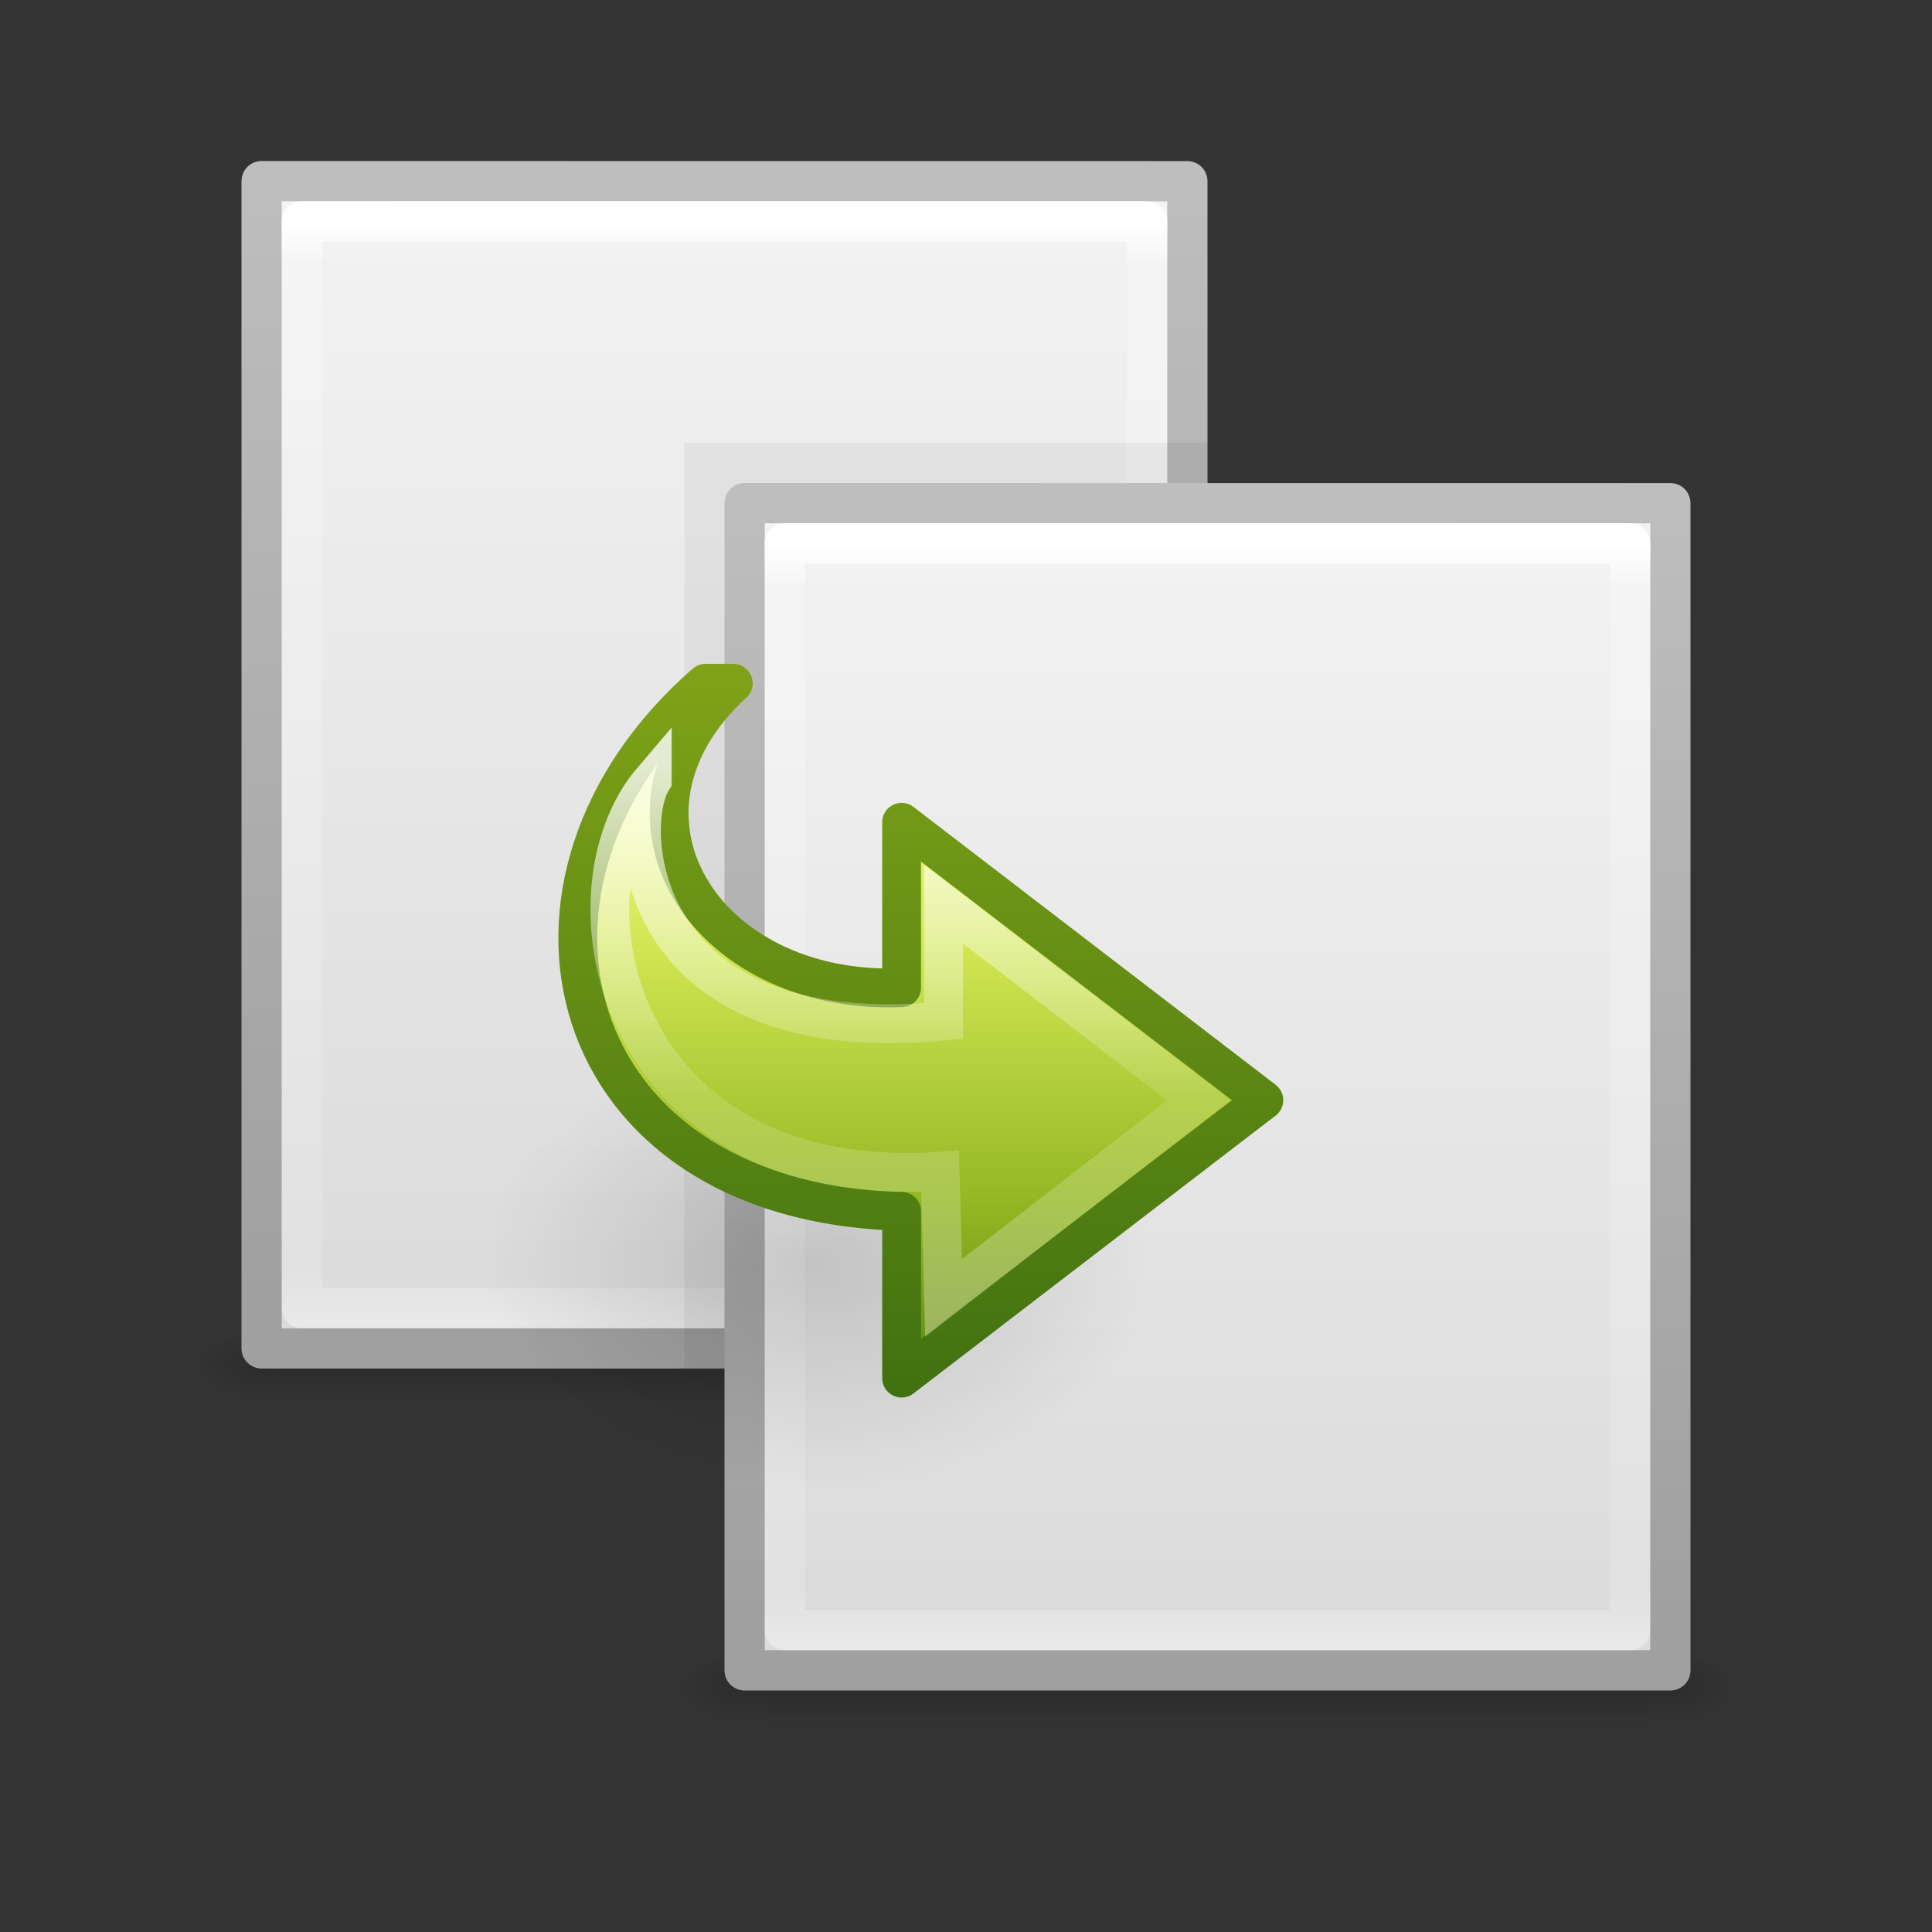 <?xml version="1.0" encoding="UTF-8" standalone="no"?>
<!-- Created with Inkscape (http://www.inkscape.org/) -->

<svg
   xmlns:dc="http://purl.org/dc/elements/1.1/"
   xmlns:cc="http://creativecommons.org/ns#"
   xmlns:rdf="http://www.w3.org/1999/02/22-rdf-syntax-ns#"
   xmlns:svg="http://www.w3.org/2000/svg"
   xmlns="http://www.w3.org/2000/svg"
   xmlns:xlink="http://www.w3.org/1999/xlink"
   xmlns:sodipodi="http://sodipodi.sourceforge.net/DTD/sodipodi-0.dtd"
   xmlns:inkscape="http://www.inkscape.org/namespaces/inkscape"
   width="48px"
   height="48px"
   id="svg4427"
   version="1.1"
   inkscape:version="0.48.1 r9760"
   sodipodi:docname="edit-copy.svg">
  <rect width="100%" height="100%" fill="#333333" stroke="none"/>
  <defs
     id="defs4429">
    <linearGradient
       inkscape:collect="always"
       xlink:href="#linearGradient3977-0"
       id="linearGradient4305"
       gradientUnits="userSpaceOnUse"
       gradientTransform="matrix(0.568,0,0,0.73,4.378,1.487)"
       x1="24"
       y1="5.564"
       x2="24"
       y2="43" />
    <linearGradient
       id="linearGradient3977-0">
      <stop
         id="stop3979-6"
         style="stop-color:#ffffff;stop-opacity:1;"
         offset="0" />
      <stop
         offset="0.036"
         style="stop-color:#ffffff;stop-opacity:0.235;"
         id="stop3981-2" />
      <stop
         id="stop3983-9"
         style="stop-color:#ffffff;stop-opacity:0.157;"
         offset="0.951" />
      <stop
         id="stop3985-9"
         style="stop-color:#ffffff;stop-opacity:0.392;"
         offset="1" />
    </linearGradient>
    <linearGradient
       inkscape:collect="always"
       xlink:href="#linearGradient3600-4-8"
       id="linearGradient4308"
       gradientUnits="userSpaceOnUse"
       gradientTransform="matrix(0.657,0,0,0.63,2.229,2.91)"
       x1="25.132"
       y1="0.985"
       x2="25.132"
       y2="47.013" />
    <linearGradient
       id="linearGradient3600-4-8">
      <stop
         offset="0"
         style="stop-color:#f4f4f4;stop-opacity:1"
         id="stop3602-7-1" />
      <stop
         offset="1"
         style="stop-color:#dbdbdb;stop-opacity:1"
         id="stop3604-6-3" />
    </linearGradient>
    <linearGradient
       inkscape:collect="always"
       xlink:href="#linearGradient3104-5-1"
       id="linearGradient4310"
       gradientUnits="userSpaceOnUse"
       gradientTransform="matrix(0.531,0,0,0.59,41.27,2.208)"
       x1="-51.786"
       y1="50.786"
       x2="-51.786"
       y2="2.906" />
    <linearGradient
       id="linearGradient3104-5-1">
      <stop
         offset="0"
         style="stop-color:#a0a0a0;stop-opacity:1;"
         id="stop3106-6-0" />
      <stop
         offset="1"
         style="stop-color:#bebebe;stop-opacity:1;"
         id="stop3108-9-3" />
    </linearGradient>
    <radialGradient
       inkscape:collect="always"
       xlink:href="#linearGradient5060-0"
       id="radialGradient4313"
       gradientUnits="userSpaceOnUse"
       gradientTransform="matrix(0.016,0,0,0.008,19.61,29.981)"
       cx="605.714"
       cy="486.648"
       fx="605.714"
       fy="486.648"
       r="117.143" />
    <linearGradient
       id="linearGradient5060-0">
      <stop
         id="stop5062-3"
         style="stop-color:#000000;stop-opacity:1"
         offset="0" />
      <stop
         id="stop5064-9"
         style="stop-color:#000000;stop-opacity:0"
         offset="1" />
    </linearGradient>
    <radialGradient
       inkscape:collect="always"
       xlink:href="#linearGradient5060-0"
       id="radialGradient4316"
       gradientUnits="userSpaceOnUse"
       gradientTransform="matrix(-0.016,0,0,0.008,16.39,29.981)"
       cx="605.714"
       cy="486.648"
       fx="605.714"
       fy="486.648"
       r="117.143" />
    <linearGradient
       id="linearGradient5048-6">
      <stop
         id="stop5050-9"
         style="stop-color:#000000;stop-opacity:0"
         offset="0" />
      <stop
         id="stop5056-3"
         style="stop-color:#000000;stop-opacity:1"
         offset="0.5" />
      <stop
         id="stop5052-3"
         style="stop-color:#000000;stop-opacity:0"
         offset="1" />
    </linearGradient>
    <linearGradient
       inkscape:collect="always"
       xlink:href="#linearGradient3977"
       id="linearGradient4288"
       gradientUnits="userSpaceOnUse"
       gradientTransform="matrix(0.568,0,0,0.73,16.378,9.486)"
       x1="24"
       y1="5.564"
       x2="24"
       y2="43" />
    <linearGradient
       id="linearGradient3977">
      <stop
         id="stop3979"
         style="stop-color:#ffffff;stop-opacity:1;"
         offset="0" />
      <stop
         offset="0.036"
         style="stop-color:#ffffff;stop-opacity:0.235;"
         id="stop3981" />
      <stop
         id="stop3983"
         style="stop-color:#ffffff;stop-opacity:0.157;"
         offset="0.951" />
      <stop
         id="stop3985"
         style="stop-color:#ffffff;stop-opacity:0.392;"
         offset="1" />
    </linearGradient>
    <linearGradient
       inkscape:collect="always"
       xlink:href="#linearGradient3600-4"
       id="linearGradient4291"
       gradientUnits="userSpaceOnUse"
       gradientTransform="matrix(0.657,0,0,0.63,14.229,10.91)"
       x1="25.132"
       y1="0.985"
       x2="25.132"
       y2="47.013" />
    <linearGradient
       id="linearGradient3600-4">
      <stop
         offset="0"
         style="stop-color:#f4f4f4;stop-opacity:1"
         id="stop3602-7" />
      <stop
         offset="1"
         style="stop-color:#dbdbdb;stop-opacity:1"
         id="stop3604-6" />
    </linearGradient>
    <linearGradient
       inkscape:collect="always"
       xlink:href="#linearGradient3104-5"
       id="linearGradient4293"
       gradientUnits="userSpaceOnUse"
       gradientTransform="matrix(0.531,0,0,0.59,53.27,10.208)"
       x1="-51.786"
       y1="50.786"
       x2="-51.786"
       y2="2.906" />
    <linearGradient
       id="linearGradient3104-5">
      <stop
         offset="0"
         style="stop-color:#a0a0a0;stop-opacity:1;"
         id="stop3106-6" />
      <stop
         offset="1"
         style="stop-color:#bebebe;stop-opacity:1;"
         id="stop3108-9" />
    </linearGradient>
    <radialGradient
       inkscape:collect="always"
       xlink:href="#linearGradient5060"
       id="radialGradient4296"
       gradientUnits="userSpaceOnUse"
       gradientTransform="matrix(0.016,0,0,0.008,31.61,37.981)"
       cx="605.714"
       cy="486.648"
       fx="605.714"
       fy="486.648"
       r="117.143" />
    <linearGradient
       id="linearGradient5060">
      <stop
         id="stop5062"
         style="stop-color:#000000;stop-opacity:1"
         offset="0" />
      <stop
         id="stop5064"
         style="stop-color:#000000;stop-opacity:0"
         offset="1" />
    </linearGradient>
    <radialGradient
       inkscape:collect="always"
       xlink:href="#linearGradient5060"
       id="radialGradient4299"
       gradientUnits="userSpaceOnUse"
       gradientTransform="matrix(-0.016,0,0,0.008,28.39,37.981)"
       cx="605.714"
       cy="486.648"
       fx="605.714"
       fy="486.648"
       r="117.143" />
    <linearGradient
       inkscape:collect="always"
       xlink:href="#linearGradient5048"
       id="linearGradient4302"
       gradientUnits="userSpaceOnUse"
       gradientTransform="matrix(0.046,0,0,0.008,13.458,37.981)"
       x1="302.857"
       y1="366.648"
       x2="302.857"
       y2="609.505" />
    <linearGradient
       id="linearGradient5048">
      <stop
         id="stop5050"
         style="stop-color:#000000;stop-opacity:0"
         offset="0" />
      <stop
         id="stop5056"
         style="stop-color:#000000;stop-opacity:1"
         offset="0.5" />
      <stop
         id="stop5052"
         style="stop-color:#000000;stop-opacity:0"
         offset="1" />
    </linearGradient>
    <radialGradient
       inkscape:collect="always"
       xlink:href="#linearGradient8662"
       id="radialGradient3482"
       gradientUnits="userSpaceOnUse"
       gradientTransform="matrix(1,0,0,0.537,0,16.873)"
       cx="24.837"
       cy="36.421"
       fx="24.837"
       fy="36.421"
       r="15.645" />
    <linearGradient
       id="linearGradient8662"
       inkscape:collect="always">
      <stop
         id="stop8664"
         offset="0"
         style="stop-color:#000000;stop-opacity:1;" />
      <stop
         id="stop8666"
         offset="1"
         style="stop-color:#000000;stop-opacity:0;" />
    </linearGradient>
    <linearGradient
       inkscape:collect="always"
       xlink:href="#linearGradient3242-7"
       id="linearGradient3496"
       gradientUnits="userSpaceOnUse"
       gradientTransform="matrix(0.542,0,0,-0.505,9.23,36.51)"
       x1="29.096"
       y1="32.7"
       x2="29.096"
       y2="2.992" />
    <linearGradient
       id="linearGradient3242-7">
      <stop
         id="stop3244-5"
         style="stop-color:#eef87e;stop-opacity:1"
         offset="0" />
      <stop
         id="stop3246-9"
         style="stop-color:#cde34f;stop-opacity:1"
         offset="0.262" />
      <stop
         id="stop3248-7"
         style="stop-color:#93b723;stop-opacity:1"
         offset="0.661" />
      <stop
         id="stop3250-8"
         style="stop-color:#5a7e0d;stop-opacity:1"
         offset="1" />
    </linearGradient>
    <linearGradient
       inkscape:collect="always"
       xlink:href="#linearGradient2490-3"
       id="linearGradient3498"
       gradientUnits="userSpaceOnUse"
       gradientTransform="matrix(0.542,0,0,-0.505,9.23,36.51)"
       x1="38.322"
       y1="2.992"
       x2="38.322"
       y2="42.603" />
    <linearGradient
       id="linearGradient2490-3">
      <stop
         id="stop2492-3"
         style="stop-color:#3f7010;stop-opacity:1;"
         offset="0" />
      <stop
         id="stop2494-8"
         style="stop-color:#84a718;stop-opacity:1"
         offset="1" />
    </linearGradient>
    <linearGradient
       inkscape:collect="always"
       xlink:href="#linearGradient4087"
       id="linearGradient3493"
       gradientUnits="userSpaceOnUse"
       gradientTransform="matrix(0,0.592,0.635,0,10.196,9.194)"
       x1="16.572"
       y1="20.158"
       x2="40.232"
       y2="20.158" />
    <linearGradient
       id="linearGradient4087">
      <stop
         offset="0"
         style="stop-color:#ffffff;stop-opacity:1;"
         id="stop4089" />
      <stop
         id="stop4091"
         style="stop-color:#ffffff;stop-opacity:0.235;"
         offset="0.512" />
      <stop
         offset="0.585"
         style="stop-color:#ffffff;stop-opacity:0.157;"
         id="stop4093" />
      <stop
         offset="1"
         style="stop-color:#ffffff;stop-opacity:0.392;"
         id="stop4095" />
    </linearGradient>
    <linearGradient
       y2="609.505"
       x2="302.857"
       y1="366.648"
       x1="302.857"
       gradientTransform="matrix(0.046,0,0,0.008,1.458,29.981)"
       gradientUnits="userSpaceOnUse"
       id="linearGradient4425"
       xlink:href="#linearGradient5048-6"
       inkscape:collect="always" />
  </defs>
  <sodipodi:namedview
     id="base"
     pagecolor="#ffffff"
     bordercolor="#666666"
     borderopacity="1.0"
     inkscape:pageopacity="0.0"
     inkscape:pageshadow="2"
     inkscape:zoom="7"
     inkscape:cx="24"
     inkscape:cy="24"
     inkscape:current-layer="layer1"
     showgrid="true"
     inkscape:grid-bbox="true"
     inkscape:document-units="px"
     inkscape:window-width="582"
     inkscape:window-height="559"
     inkscape:window-x="391"
     inkscape:window-y="73"
     inkscape:window-maximized="0" />
  <g
     id="layer1"
     inkscape:label="Layer 1"
     inkscape:groupmode="layer">
    <rect
       style="opacity:0.15;fill:url(#linearGradient4425);fill-opacity:1;fill-rule:nonzero;stroke:none;stroke-width:1;marker:none;visibility:visible;display:inline;overflow:visible"
       id="rect2879-8"
       y="33"
       x="6.95"
       height="2"
       width="22.1" />
    <path
       inkscape:connector-curvature="0"
       style="opacity:0.15;fill:url(#radialGradient4316);fill-opacity:1;fill-rule:nonzero;stroke:none;stroke-width:1;marker:none;visibility:visible;display:inline;overflow:visible"
       id="path2881-0"
       d="m 6.95,33 c 0,0 0,2 0,2 C 6.143,35.004 5,34.552 5,34 c 0,-0.552 0.9,-1 1.95,-1 z" />
    <path
       inkscape:connector-curvature="0"
       style="opacity:0.15;fill:url(#radialGradient4313);fill-opacity:1;fill-rule:nonzero;stroke:none;stroke-width:1;marker:none;visibility:visible;display:inline;overflow:visible"
       id="path2883-5"
       d="m 29.05,33 c 0,0 0,2 0,2 0.807,0.004 1.95,-0.448 1.95,-1 0,-0.552 -0.9,-1 -1.95,-1 z" />
    <path
       inkscape:connector-curvature="0"
       style="fill:url(#linearGradient4308);fill-opacity:1;stroke:url(#linearGradient4310);stroke-width:1;stroke-linecap:butt;stroke-linejoin:round;stroke-miterlimit:4;stroke-opacity:1;stroke-dasharray:none;stroke-dashoffset:0;display:inline"
       id="path4160-3-6"
       d="m 6.5,4.5 c 5.27,0 23,0.002 23,0.002 l 2.8e-5,28.998 c 0,0 -15.333,0 -23,0 0,-9.667 0,-19.333 0,-29 z"
       sodipodi:nodetypes="ccccc" />
    <path
       style="fill:none;stroke:url(#linearGradient4305);stroke-width:1;stroke-linecap:round;stroke-linejoin:round;stroke-miterlimit:4;stroke-opacity:1;stroke-dasharray:none;stroke-dashoffset:0"
       d="m 28.5,32.5 -21,0 0,-27 21,0 z"
       id="rect6741-1-6"
       inkscape:connector-curvature="0"
       sodipodi:nodetypes="ccccc" />
    <path
       style="opacity:0.05;fill:#000000;fill-opacity:1;stroke:none;display:inline"
       id="path4160-3-9-6-1"
       d="m 17,10.998 c 2.979,0 13,0.002 13,0.002 L 30,34 c 0,0 -8.667,0 -13,0 0,-7.667 0,-15.334 0,-23.001 z"
       inkscape:connector-curvature="0" />
    <rect
       style="opacity:0.15;fill:url(#linearGradient4302);fill-opacity:1;fill-rule:nonzero;stroke:none;stroke-width:1;marker:none;visibility:visible;display:inline;overflow:visible"
       id="rect2879"
       y="41"
       x="18.95"
       height="2"
       width="22.1" />
    <path
       inkscape:connector-curvature="0"
       style="opacity:0.15;fill:url(#radialGradient4299);fill-opacity:1;fill-rule:nonzero;stroke:none;stroke-width:1;marker:none;visibility:visible;display:inline;overflow:visible"
       id="path2881"
       d="m 18.95,41 c 0,0 0,2 0,2 C 18.143,43.004 17,42.552 17,42 c 0,-0.552 0.9,-1 1.95,-1 z" />
    <path
       inkscape:connector-curvature="0"
       style="opacity:0.15;fill:url(#radialGradient4296);fill-opacity:1;fill-rule:nonzero;stroke:none;stroke-width:1;marker:none;visibility:visible;display:inline;overflow:visible"
       id="path2883"
       d="m 41.05,41 c 0,0 0,2 0,2 0.807,0.004 1.95,-0.448 1.95,-1 0,-0.552 -0.9,-1 -1.95,-1 z" />
    <path
       inkscape:connector-curvature="0"
       style="fill:url(#linearGradient4291);fill-opacity:1;stroke:url(#linearGradient4293);stroke-width:1;stroke-linecap:butt;stroke-linejoin:round;stroke-miterlimit:4;stroke-opacity:1;stroke-dasharray:none;stroke-dashoffset:0;display:inline"
       id="path4160-3"
       d="m 18.5,12.5 c 5.27,0 23,0.002 23,0.002 l 2.8e-5,28.998 c 0,0 -15.333,0 -23,0 0,-9.667 0,-19.333 0,-29 z"
       sodipodi:nodetypes="ccccc" />
    <path
       style="fill:none;stroke:url(#linearGradient4288);stroke-width:1;stroke-linecap:round;stroke-linejoin:round;stroke-miterlimit:4;stroke-opacity:1;stroke-dasharray:none;stroke-dashoffset:0"
       d="m 40.5,40.5 -21,0 0,-27 21,0 z"
       id="rect6741-1"
       inkscape:connector-curvature="0"
       sodipodi:nodetypes="ccccc" />
    <path
       transform="matrix(-0.53,0,0,-0.658,33.454,55.435)"
       d="m 40.482,36.421 a 15.645,8.397 0 1 1 -31.289,0 15.645,8.397 0 1 1 31.289,0 z"
       sodipodi:ry="8.3968935"
       sodipodi:rx="15.644737"
       sodipodi:cy="36.421127"
       sodipodi:cx="24.837126"
       id="path3501"
       style="opacity:0.141;fill:url(#radialGradient3482);fill-opacity:1;fill-rule:evenodd;stroke:none;stroke-width:1;marker:none;visibility:visible;display:inline;overflow:visible"
       sodipodi:type="arc" />
    <path
       inkscape:connector-curvature="0"
       style="fill:url(#linearGradient3496);fill-opacity:1;fill-rule:nonzero;stroke:url(#linearGradient3498);stroke-width:0.964;stroke-linecap:butt;stroke-linejoin:round;stroke-miterlimit:7;stroke-opacity:1;stroke-dasharray:none;stroke-dashoffset:0;marker:none;visibility:visible;display:block;overflow:visible"
       d="m 17.527,16.976 c -5.627,4.905 -3.627,12.905 4.873,13.119 l 0,4.144 9,-6.905 -9,-6.905 0,4.11 C 17.453,24.731 14.681,20.22 18.218,16.976 z"
       id="path3503"
       sodipodi:nodetypes="cccccccc" />
    <path
       inkscape:connector-curvature="0"
       sodipodi:nodetypes="ccccccc"
       id="path3505"
       d="m 16.205,19.381 c -2.428,2.843 -0.904,10.267 7.152,9.716 l 0.085,3.151 6.341,-4.914 -6.341,-4.871 0,2.903 c -7.709,0.745 -7.962,-4.835 -7.237,-5.984 z"
       style="opacity:0.8;fill:none;stroke:url(#linearGradient3493);stroke-width:0.964;stroke-linecap:butt;stroke-linejoin:miter;stroke-miterlimit:7;stroke-opacity:1;stroke-dasharray:none;stroke-dashoffset:0;marker:none;visibility:visible;display:block;overflow:visible" />
  </g>
</svg>
